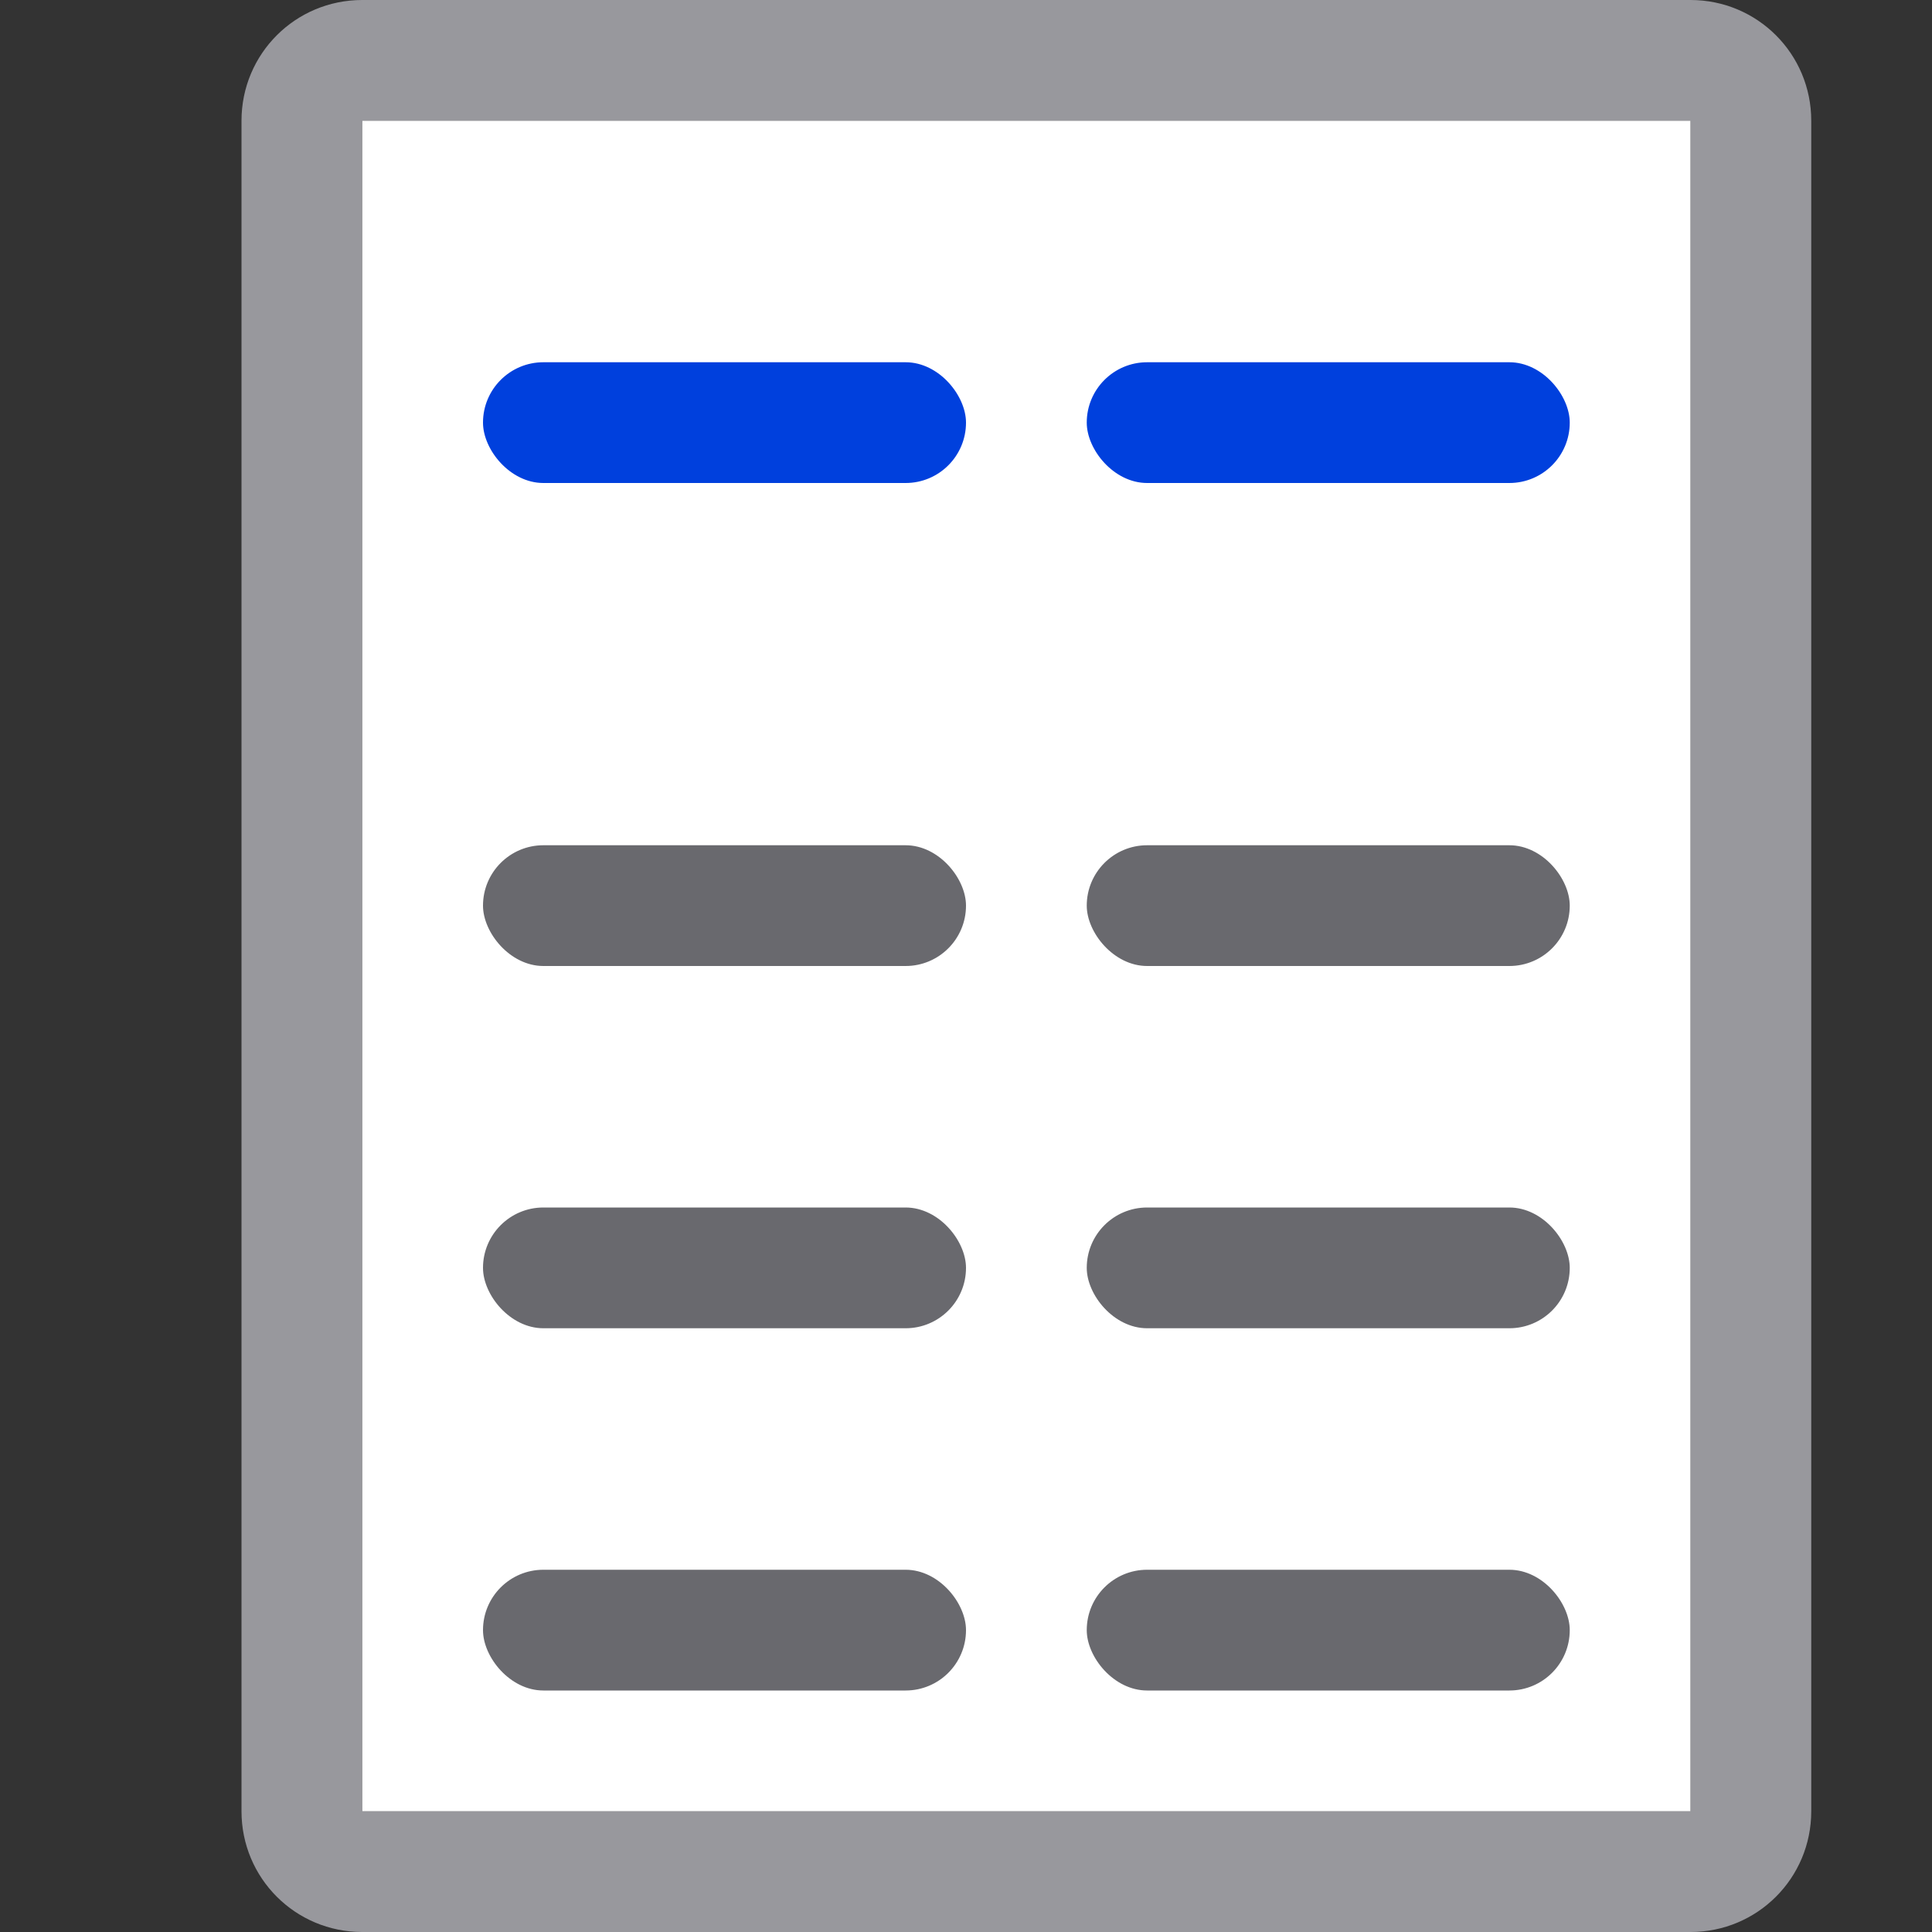 <svg viewBox="0 0 16 16" xmlns="http://www.w3.org/2000/svg" xmlns:xlink="http://www.w3.org/1999/xlink"><rect x="0" y="0" width="16" height="16" fill="#333333" stroke="none"/><linearGradient id="a" gradientTransform="matrix(0 1 -1 0 46.437 -3.438)" gradientUnits="userSpaceOnUse" x1="17" x2="6" y1="3" y2="3"><stop offset="0" stop-color="#0040dd"/><stop offset="1" stop-color="#0a84ff"/></linearGradient><linearGradient id="b" gradientUnits="userSpaceOnUse" x1="10.846" x2="10.819" xlink:href="#a" y1="3.955" y2="2.973"/><linearGradient id="c" gradientUnits="userSpaceOnUse" x1="6.037" x2="6.034" xlink:href="#a" y1="3.931" y2="3.021"/>


     /&amp;gt;
 <path d="m3 0c-.554 0-1 .446-1 1v14c0 .554.446 1 1 1h11c.554 0 1-.446 1-1v-14c0-.554-.446-1-1-1zm0 1h11v14h-11z" fill="#98989d"/><path d="m3 1h11v14h-11z" fill="#fff"/><rect fill="url(#c)" height="1" ry=".5" width="4" x="4" y="3"/><g fill="#69696e"><rect height="1" ry=".5" width="4" x="4" y="7"/><rect height="1" ry=".5" width="4" x="4" y="13"/><rect height="1" ry=".5" width="4" x="4" y="10"/></g><rect fill="url(#b)" height="1" ry=".5" width="4" x="9" y="3"/><g fill="#69696e"><rect height="1" ry=".5" width="4" x="9" y="7"/><rect height="1" ry=".5" width="4" x="9" y="13"/><rect height="1" ry=".5" width="4" x="9" y="10"/></g></svg>